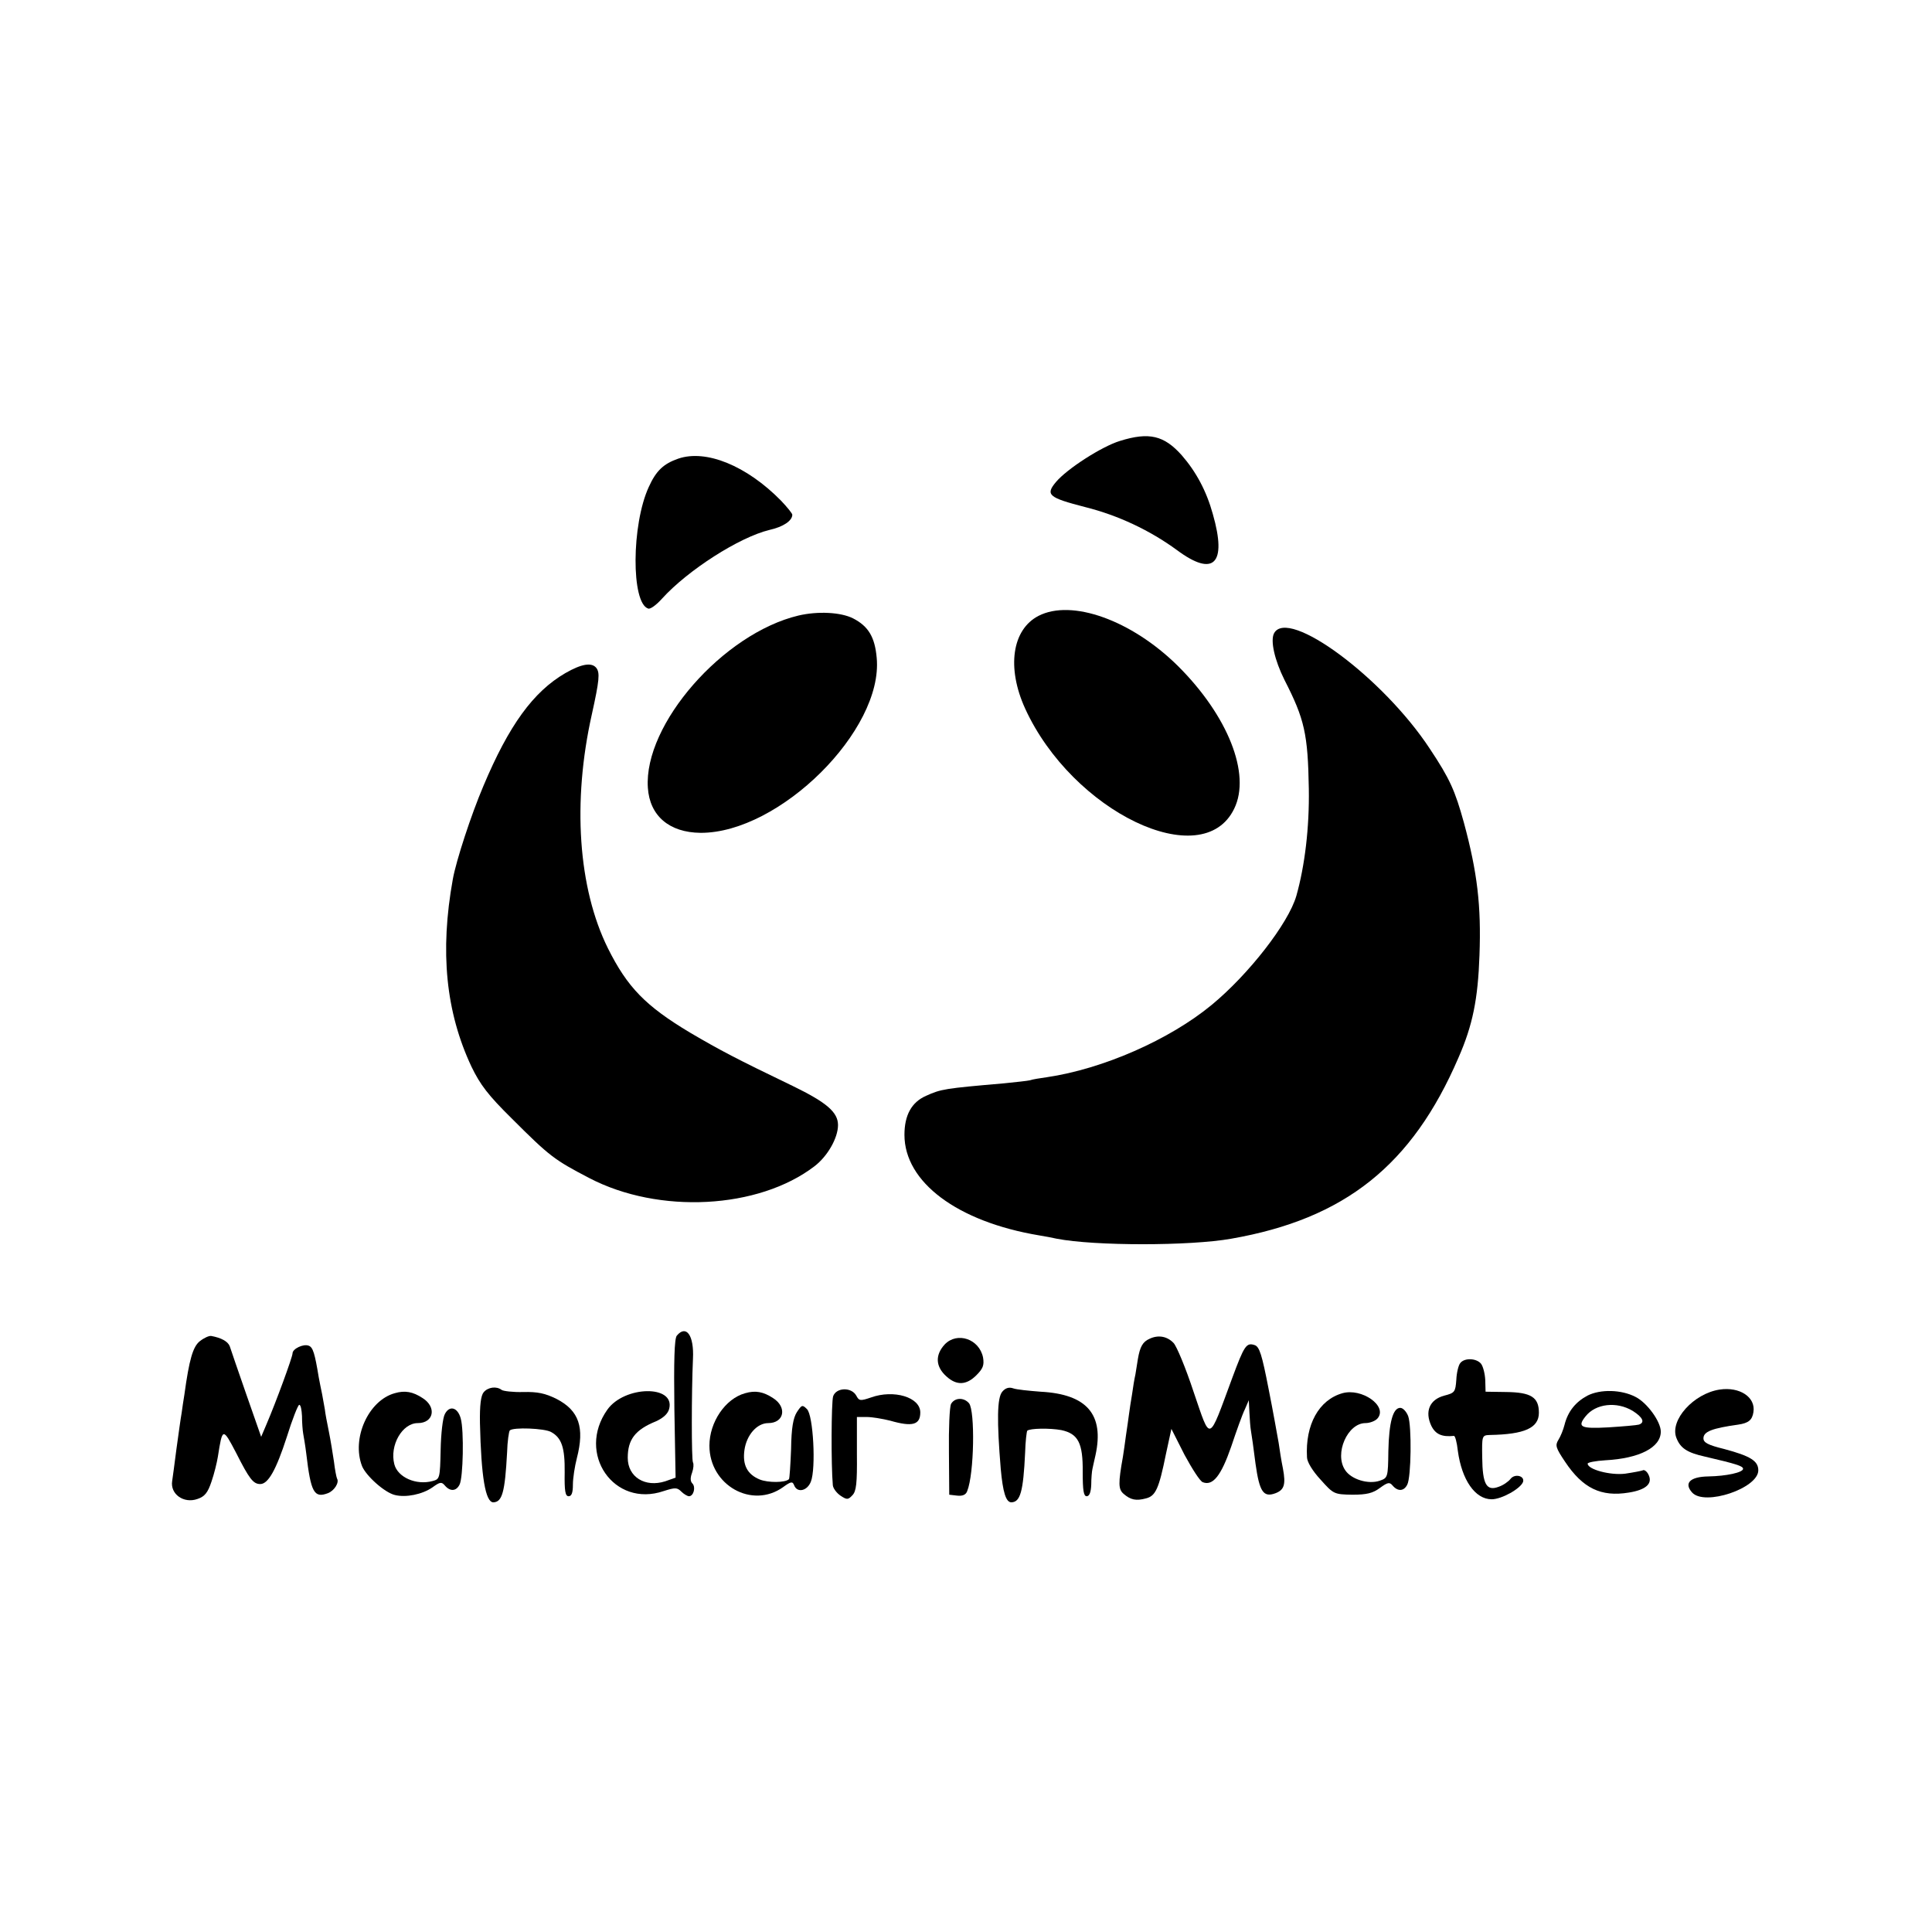 <?xml version="1.0" standalone="no"?>
<!DOCTYPE svg PUBLIC "-//W3C//DTD SVG 20010904//EN"
 "http://www.w3.org/TR/2001/REC-SVG-20010904/DTD/svg10.dtd">
<svg version="1.0" xmlns="http://www.w3.org/2000/svg"
 width="634pt" height="634pt" viewBox="0 0 634 634"
 preserveAspectRatio="xMidYMid meet">
<g transform="translate(0,634) scale(0.1,-0.1)"
fill="#000000" stroke="none">
<path d="M3675 4893 c-59 -18 -173 -91 -210 -135 -35 -42 -24 -51 96 -82 108
-27 212 -76 301 -141 121 -90 165 -46 118 118 -21 76 -55 139 -102 193 -58 65
-107 77 -203 47z"/>
<path d="M2226 4835 c-49 -17 -73 -40 -97 -93 -57 -124 -58 -381 -2 -399 7 -3
27 12 45 32 85 94 254 202 353 226 45 10 75 30 75 50 0 4 -17 25 -37 46 -113
115 -246 169 -337 138z"/>
<path d="M3408 4319 c-87 -45 -105 -170 -44 -304 155 -339 582 -544 686 -329
56 114 -21 306 -185 469 -152 150 -348 220 -457 164z"/>
<path d="M2620 4320 c-247 -59 -508 -357 -494 -565 6 -92 70 -147 173 -148
259 -1 600 337 578 574 -6 68 -27 104 -78 130 -40 20 -115 24 -179 9z"/>
<path d="M4181 4262 c-13 -24 2 -89 34 -153 66 -129 77 -177 80 -358 2 -126
-13 -252 -41 -351 -26 -90 -156 -257 -277 -357 -139 -115 -358 -211 -542 -238
-22 -3 -47 -7 -55 -10 -8 -2 -46 -6 -85 -10 -197 -17 -207 -19 -256 -41 -48
-21 -71 -64 -71 -128 0 -155 173 -285 442 -330 19 -3 45 -8 58 -11 124 -24
437 -24 572 0 373 65 594 241 746 594 47 107 64 193 69 336 6 163 -7 272 -51
435 -29 105 -46 144 -112 243 -153 233 -465 464 -511 379z"/>
<path d="M1855 4131 c-105 -61 -185 -171 -269 -371 -40 -94 -89 -244 -100
-305 -43 -238 -23 -436 61 -615 29 -60 55 -94 132 -170 125 -125 140 -136 255
-196 228 -119 555 -102 739 39 43 33 77 93 77 135 0 42 -37 74 -148 128 -187
90 -238 117 -337 175 -147 88 -206 149 -270 277 -98 198 -117 481 -53 767 25
113 27 137 15 153 -15 19 -48 14 -102 -17z"/>
<path d="M2221 1957 c-8 -10 -10 -83 -8 -240 l4 -226 -34 -12 c-66 -21 -123
14 -123 77 0 60 24 92 93 120 24 11 39 25 43 41 20 79 -147 76 -203 -3 -102
-144 22 -323 185 -267 38 12 44 12 58 -2 8 -8 20 -15 25 -15 15 0 23 30 11 42
-7 7 -7 19 -1 35 5 14 6 29 3 34 -5 9 -5 227 0 340 4 77 -22 113 -53 76z"/>
<path d="M656 1939 c-23 -18 -35 -60 -51 -176 -3 -18 -7 -45 -9 -60 -3 -16
-10 -68 -17 -118 -6 -49 -13 -97 -14 -105 -7 -43 38 -75 83 -59 24 8 34 21 46
57 9 26 18 63 21 82 15 96 16 96 60 12 43 -85 56 -102 79 -102 26 0 52 46 87
154 18 58 37 106 41 106 5 0 8 -17 9 -37 0 -21 2 -47 4 -58 2 -11 7 -40 10
-65 15 -128 26 -147 71 -130 21 8 38 35 30 48 -2 4 -7 29 -10 55 -4 26 -11 71
-17 100 -6 29 -12 61 -13 72 -2 11 -6 34 -9 50 -4 17 -8 41 -11 55 -13 79 -19
99 -33 104 -17 7 -53 -10 -53 -25 0 -12 -55 -162 -86 -234 l-17 -40 -49 140
c-27 77 -51 148 -54 157 -6 16 -28 28 -61 34 -7 1 -23 -6 -37 -17z"/>
<path d="M3773 1947 c-23 -10 -32 -26 -39 -67 -2 -14 -6 -36 -8 -50 -3 -13 -8
-42 -11 -65 -4 -22 -8 -51 -10 -65 -2 -14 -6 -45 -10 -70 -3 -25 -8 -56 -10
-70 -16 -89 -15 -107 2 -122 23 -20 41 -24 74 -15 31 8 42 31 65 145 l18 83
43 -85 c25 -46 51 -87 60 -90 33 -13 60 21 93 116 17 51 37 107 45 123 l13 30
2 -40 c1 -22 3 -49 5 -60 2 -11 9 -59 15 -108 13 -93 26 -112 66 -97 28 11 34
28 24 81 -5 24 -11 62 -14 84 -4 22 -18 102 -33 177 -22 113 -30 139 -46 144
-27 9 -34 -2 -73 -107 -80 -216 -70 -213 -127 -47 -26 79 -56 151 -66 161 -21
22 -50 27 -78 14z"/>
<path d="M3100 1928 c-32 -35 -30 -73 6 -105 33 -30 65 -29 98 4 22 22 26 33
22 58 -12 61 -85 86 -126 43z"/>
<path d="M4792 1867 c-6 -7 -12 -32 -13 -55 -3 -40 -5 -43 -40 -52 -48 -13
-64 -52 -42 -99 14 -28 35 -37 74 -33 4 1 10 -21 13 -49 13 -96 57 -159 111
-159 33 0 95 35 103 57 6 20 -27 28 -41 10 -7 -9 -24 -21 -39 -26 -40 -15 -53
8 -54 96 -1 72 -1 73 25 74 114 2 161 23 161 73 0 51 -26 67 -107 68 l-68 1
-1 38 c-1 21 -7 45 -14 54 -15 18 -54 20 -68 2z"/>
<path d="M1587 1771 c-9 -11 -13 -43 -12 -101 4 -177 18 -260 44 -260 29 1 38
33 45 163 1 37 6 70 9 73 11 11 113 7 135 -5 35 -19 46 -51 45 -133 -1 -61 2
-78 13 -78 10 0 14 12 14 38 0 21 6 60 13 87 26 101 7 156 -66 194 -38 19 -63
24 -110 23 -33 -1 -66 3 -71 7 -17 13 -45 9 -59 -8z"/>
<path d="M3289 1773 c-17 -20 -18 -95 -5 -253 7 -77 17 -110 35 -110 29 1 39
34 45 163 1 37 5 69 7 72 9 8 74 9 112 2 55 -12 71 -42 70 -138 0 -60 3 -79
13 -79 9 0 14 13 15 38 0 20 2 44 4 52 2 8 6 29 10 45 29 133 -28 200 -180
208 -39 3 -79 7 -90 11 -14 5 -26 1 -36 -11z"/>
<path d="M5643 1780 c-85 -13 -164 -100 -142 -158 13 -34 35 -49 94 -62 103
-24 125 -31 125 -40 0 -12 -55 -24 -114 -25 -60 -1 -81 -22 -53 -53 41 -45
217 14 217 73 0 31 -26 47 -112 70 -53 13 -68 21 -68 35 0 22 28 33 114 45 34
5 46 15 50 41 8 49 -45 84 -111 74z"/>
<path d="M1295 1768 c-86 -24 -142 -148 -107 -239 13 -32 74 -87 108 -95 36
-9 90 2 123 25 25 18 30 19 41 6 17 -20 37 -19 48 3 12 22 15 178 4 217 -10
37 -37 44 -52 15 -7 -12 -13 -65 -14 -118 -2 -93 -3 -96 -26 -102 -54 -15
-115 12 -126 55 -16 62 26 135 77 135 52 0 63 52 16 82 -32 21 -58 26 -92 16z"/>
<path d="M2445 1768 c-65 -18 -117 -95 -117 -172 0 -130 140 -209 242 -136 26
19 31 19 36 6 10 -26 43 -19 55 12 17 43 8 218 -13 238 -15 15 -17 14 -33 -10
-12 -19 -18 -51 -19 -121 -2 -52 -5 -97 -7 -99 -12 -12 -69 -12 -96 -1 -41 17
-57 48 -50 97 7 49 41 88 78 88 52 0 63 52 16 82 -32 21 -58 26 -92 16z"/>
<path d="M2734 1758 c-6 -19 -7 -224 -1 -292 1 -10 12 -25 25 -34 21 -14 25
-14 39 1 13 13 16 39 15 136 l0 121 32 0 c18 0 53 -6 77 -12 73 -21 99 -14 99
27 0 50 -87 76 -162 49 -35 -12 -39 -11 -48 6 -16 29 -66 27 -76 -2z"/>
<path d="M4405 1768 c-77 -22 -122 -103 -116 -210 0 -15 18 -45 45 -74 42 -47
44 -48 104 -49 47 0 67 5 90 22 26 19 32 20 42 8 17 -20 37 -19 48 3 13 24 15
192 3 225 -6 15 -17 27 -26 27 -24 0 -37 -48 -39 -142 -1 -86 -2 -88 -28 -97
-37 -13 -94 4 -114 35 -36 54 8 154 67 154 14 0 33 7 40 16 33 40 -52 100
-116 82z"/>
<path d="M5209 1760 c-39 -21 -64 -52 -75 -96 -4 -16 -13 -38 -20 -49 -11 -18
-9 -26 22 -72 58 -87 118 -116 209 -101 57 9 80 30 64 60 -5 10 -14 16 -18 13
-5 -2 -31 -7 -58 -11 -49 -6 -123 14 -123 33 0 4 26 9 58 11 112 6 182 42 182
94 0 33 -45 95 -83 114 -46 24 -115 26 -158 4z m149 -50 c33 -21 41 -38 20
-45 -7 -2 -52 -6 -100 -9 -91 -5 -103 1 -75 36 33 42 102 50 155 18z"/>
<path d="M3121 1733 c-5 -10 -8 -81 -7 -158 l1 -140 26 -3 c18 -2 29 3 33 15
23 57 26 263 6 288 -17 20 -47 19 -59 -2z"/>
</g>
</svg>
